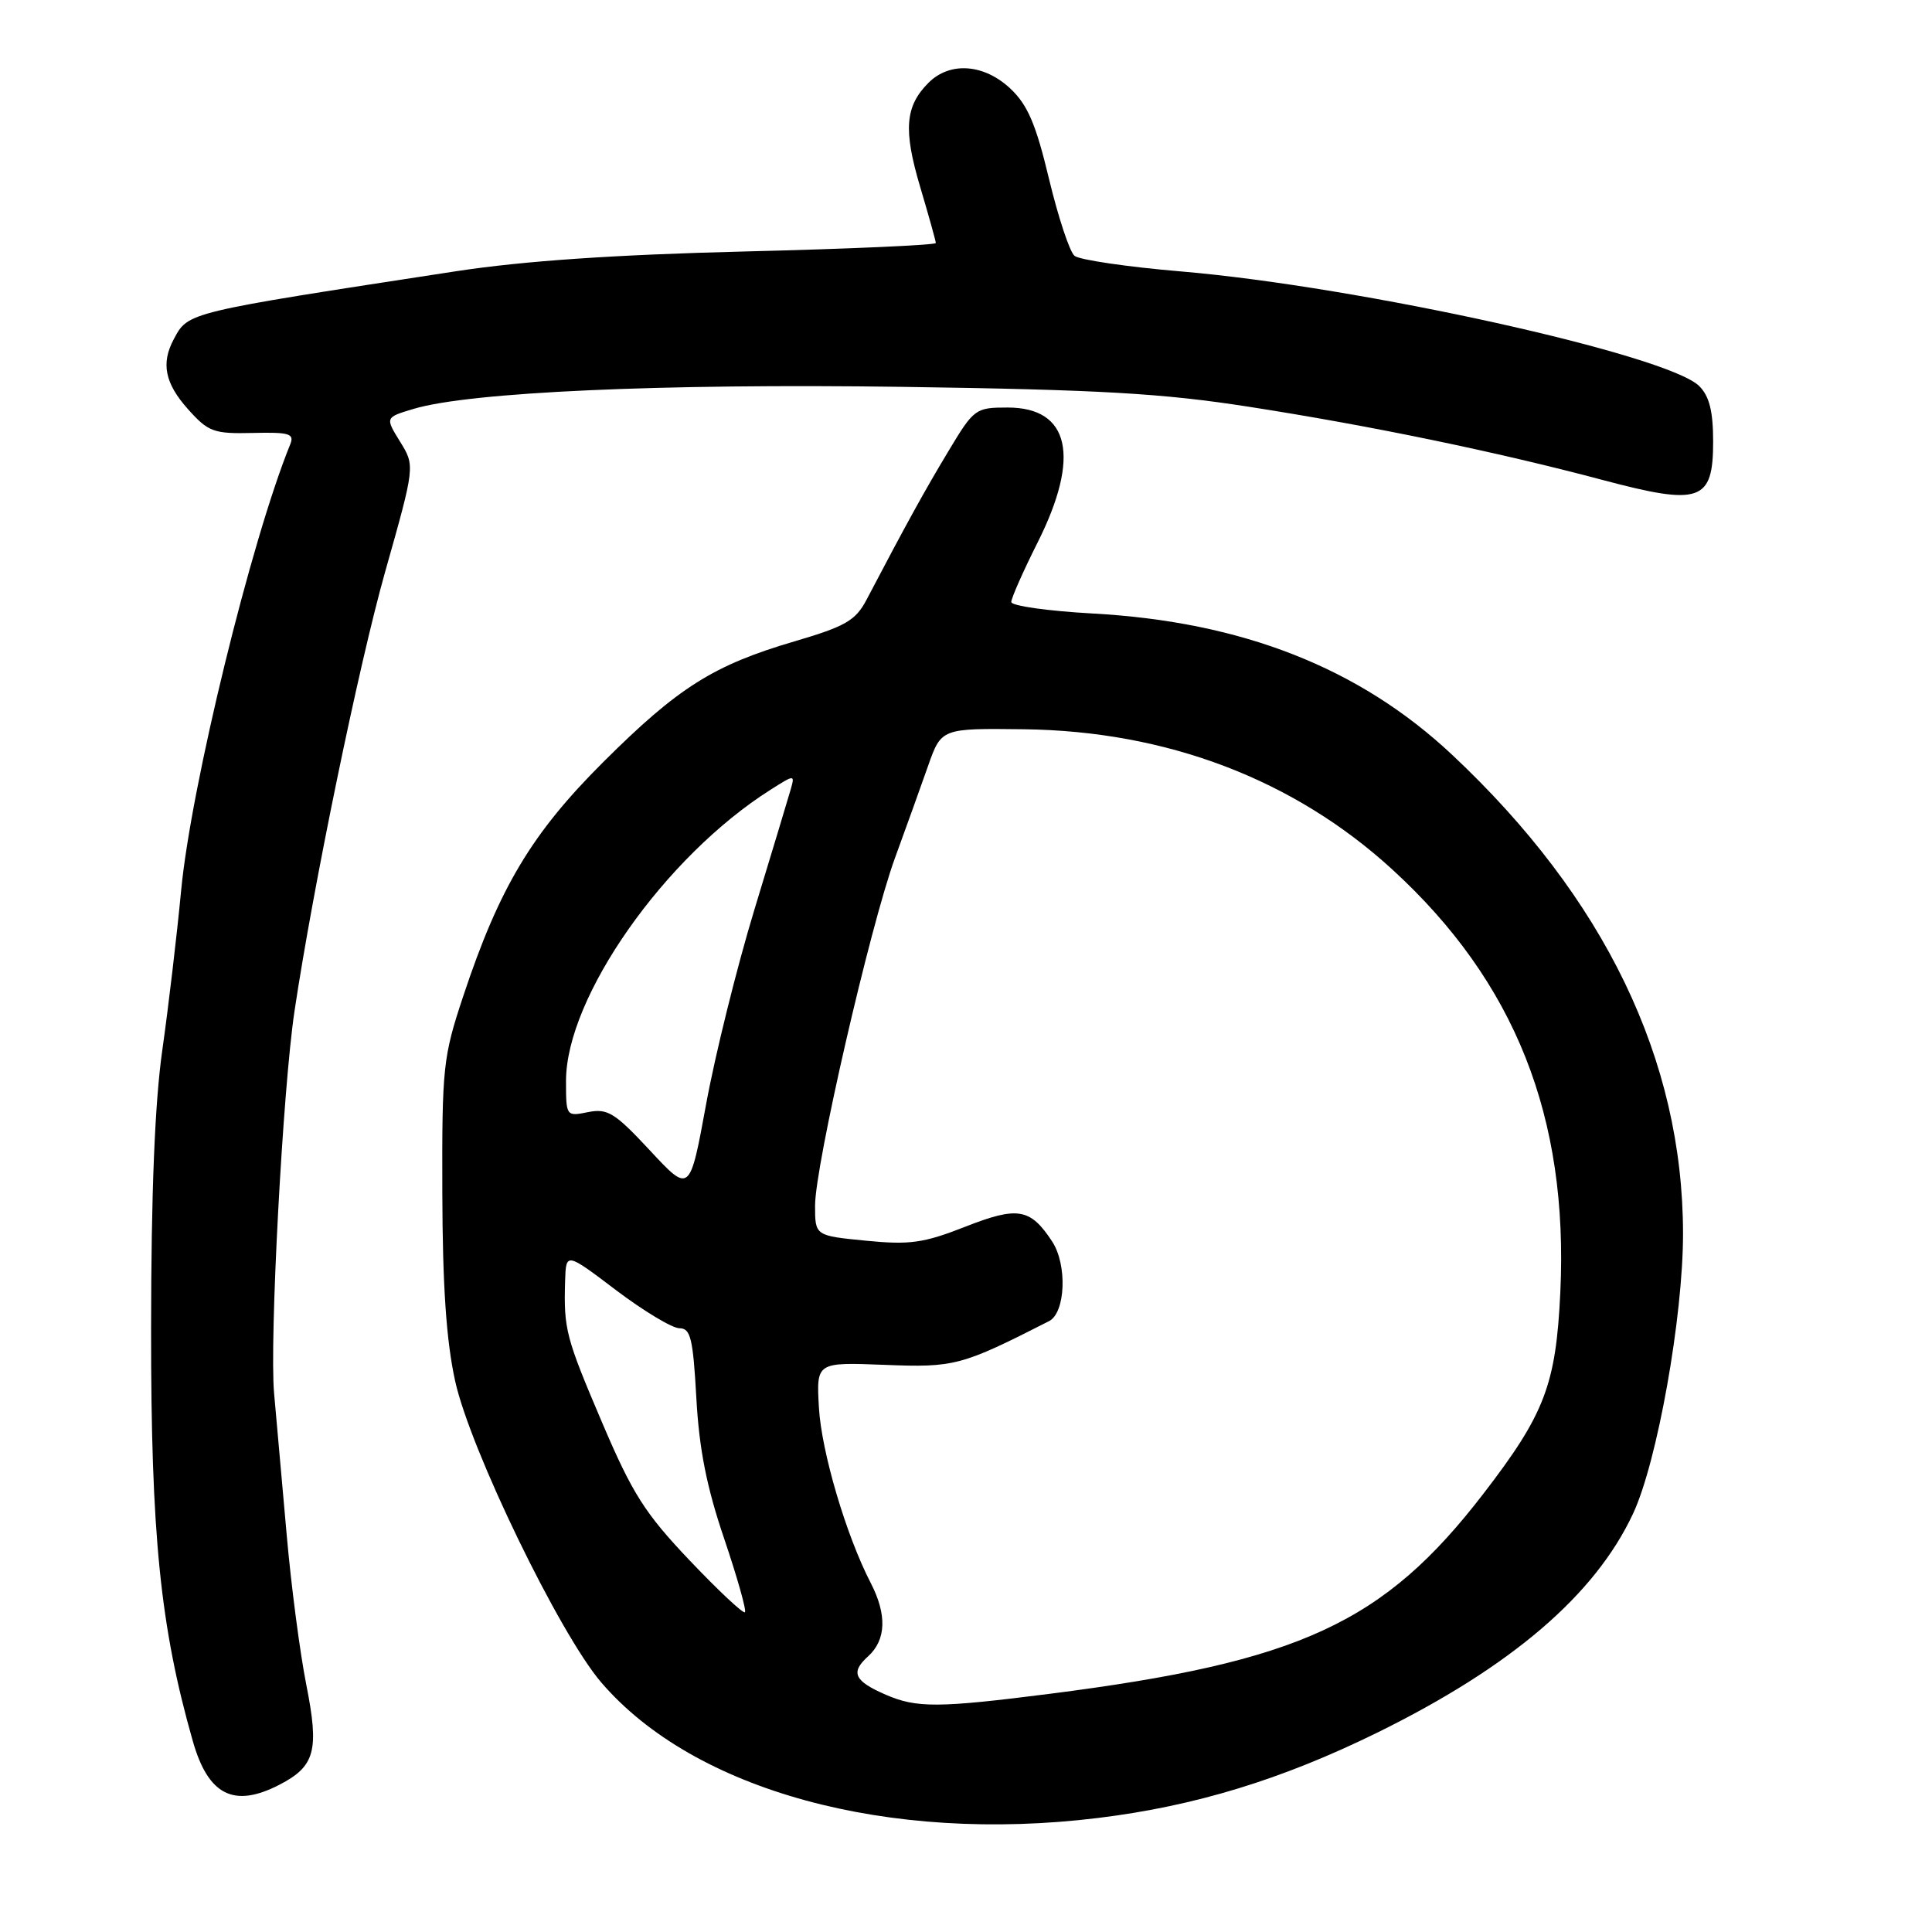 <?xml version="1.0" encoding="UTF-8" standalone="no"?>
<!DOCTYPE svg PUBLIC "-//W3C//DTD SVG 1.1//EN" "http://www.w3.org/Graphics/SVG/1.1/DTD/svg11.dtd" >
<svg xmlns="http://www.w3.org/2000/svg" xmlns:xlink="http://www.w3.org/1999/xlink" version="1.1" viewBox="0 0 256 256">
 <g >
 <path fill="currentColor"
d=" M 145.50 240.89 C 158.33 239.32 169.85 235.80 182.50 229.58 C 200.28 220.83 211.37 211.33 216.40 200.54 C 219.60 193.67 223.02 174.48 223.01 163.44 C 222.99 140.44 212.63 118.97 192.40 100.00 C 180.12 88.48 164.55 82.37 144.75 81.29 C 138.84 80.96 134.00 80.28 134.00 79.77 C 134.00 79.26 135.57 75.70 137.50 71.86 C 143.20 60.50 141.75 54.00 133.52 54.00 C 129.26 54.00 129.05 54.15 125.69 59.75 C 122.58 64.91 120.07 69.46 114.82 79.47 C 113.37 82.22 112.05 82.99 105.32 84.97 C 94.54 88.13 89.87 91.08 79.94 100.97 C 70.46 110.42 66.16 117.60 61.38 132.00 C 58.70 140.06 58.56 141.40 58.61 158.00 C 58.64 170.42 59.14 177.68 60.31 183.00 C 62.31 192.07 74.13 216.46 79.65 222.91 C 91.96 237.28 117.66 244.30 145.50 240.89 Z  M 37.02 236.49 C 41.76 234.04 42.32 231.96 40.58 223.21 C 39.74 218.97 38.58 210.10 38.00 203.50 C 37.42 196.90 36.66 188.41 36.32 184.63 C 35.69 177.75 37.47 144.36 39.02 134.00 C 41.49 117.48 47.56 88.06 51.03 75.78 C 55.00 61.73 55.00 61.73 53.01 58.52 C 51.03 55.31 51.03 55.31 54.80 54.18 C 62.24 51.95 87.59 50.81 119.58 51.26 C 145.81 51.64 153.99 52.11 165.50 53.90 C 181.74 56.43 198.38 59.88 212.36 63.60 C 225.29 67.04 227.00 66.45 227.00 58.52 C 227.00 54.50 226.50 52.50 225.16 51.16 C 221.02 47.02 180.17 37.98 156.53 35.97 C 149.39 35.37 143.02 34.43 142.38 33.90 C 141.73 33.36 140.22 28.78 139.00 23.71 C 137.27 16.47 136.18 13.91 133.89 11.75 C 130.39 8.46 125.87 8.13 123.03 10.97 C 119.93 14.07 119.68 17.21 121.92 24.74 C 123.06 28.58 124.00 31.94 124.00 32.20 C 124.00 32.47 112.64 32.98 98.75 33.32 C 81.39 33.75 69.44 34.57 60.50 35.93 C 24.48 41.45 24.96 41.34 23.02 44.96 C 21.31 48.15 21.86 50.81 24.92 54.23 C 27.61 57.23 28.30 57.49 33.48 57.37 C 38.33 57.25 39.03 57.46 38.46 58.87 C 33.28 71.59 25.30 104.23 24.00 118.01 C 23.44 123.91 22.32 133.41 21.51 139.12 C 20.51 146.14 20.03 158.10 20.02 176.08 C 20.00 203.38 21.24 215.60 25.55 230.71 C 27.59 237.89 31.00 239.60 37.02 236.49 Z  M 117.37 224.56 C 113.18 222.74 112.66 221.61 115.02 219.48 C 117.42 217.31 117.55 213.96 115.38 209.76 C 112.12 203.46 108.84 192.36 108.51 186.50 C 108.17 180.50 108.17 180.50 117.20 180.85 C 126.47 181.22 127.37 180.98 139.00 175.06 C 141.19 173.95 141.44 167.60 139.42 164.51 C 136.52 160.09 134.86 159.81 127.87 162.56 C 122.39 164.71 120.56 164.97 114.75 164.40 C 108.00 163.74 108.00 163.74 108.00 159.76 C 108.00 154.45 115.28 122.79 118.58 113.71 C 120.03 109.75 122.00 104.25 122.97 101.50 C 124.73 96.50 124.73 96.50 135.65 96.63 C 154.61 96.86 171.45 103.27 184.51 115.23 C 200.75 130.11 207.85 148.00 206.75 171.25 C 206.17 183.48 204.69 187.36 196.57 197.91 C 183.35 215.09 172.27 220.20 139.16 224.43 C 124.33 226.32 121.45 226.33 117.37 224.56 Z  M 91.38 206.76 C 85.44 200.51 83.80 197.92 79.78 188.49 C 74.96 177.18 74.69 176.15 74.88 169.72 C 75.00 165.93 75.00 165.93 81.65 170.97 C 85.31 173.73 89.08 176.00 90.03 176.00 C 91.51 176.00 91.83 177.34 92.27 185.25 C 92.64 192.00 93.63 197.03 95.95 203.86 C 97.69 209.00 98.93 213.40 98.71 213.63 C 98.48 213.85 95.18 210.76 91.38 206.76 Z  M 86.13 152.45 C 81.47 147.44 80.51 146.85 77.93 147.36 C 75.02 147.95 75.00 147.92 75.00 143.22 C 75.00 132.14 88.08 113.51 102.11 104.64 C 105.27 102.63 105.33 102.63 104.79 104.54 C 104.48 105.62 102.32 112.79 99.98 120.47 C 97.64 128.16 94.76 139.77 93.57 146.28 C 91.40 158.12 91.40 158.12 86.13 152.45 Z "/>
</g>
</svg>